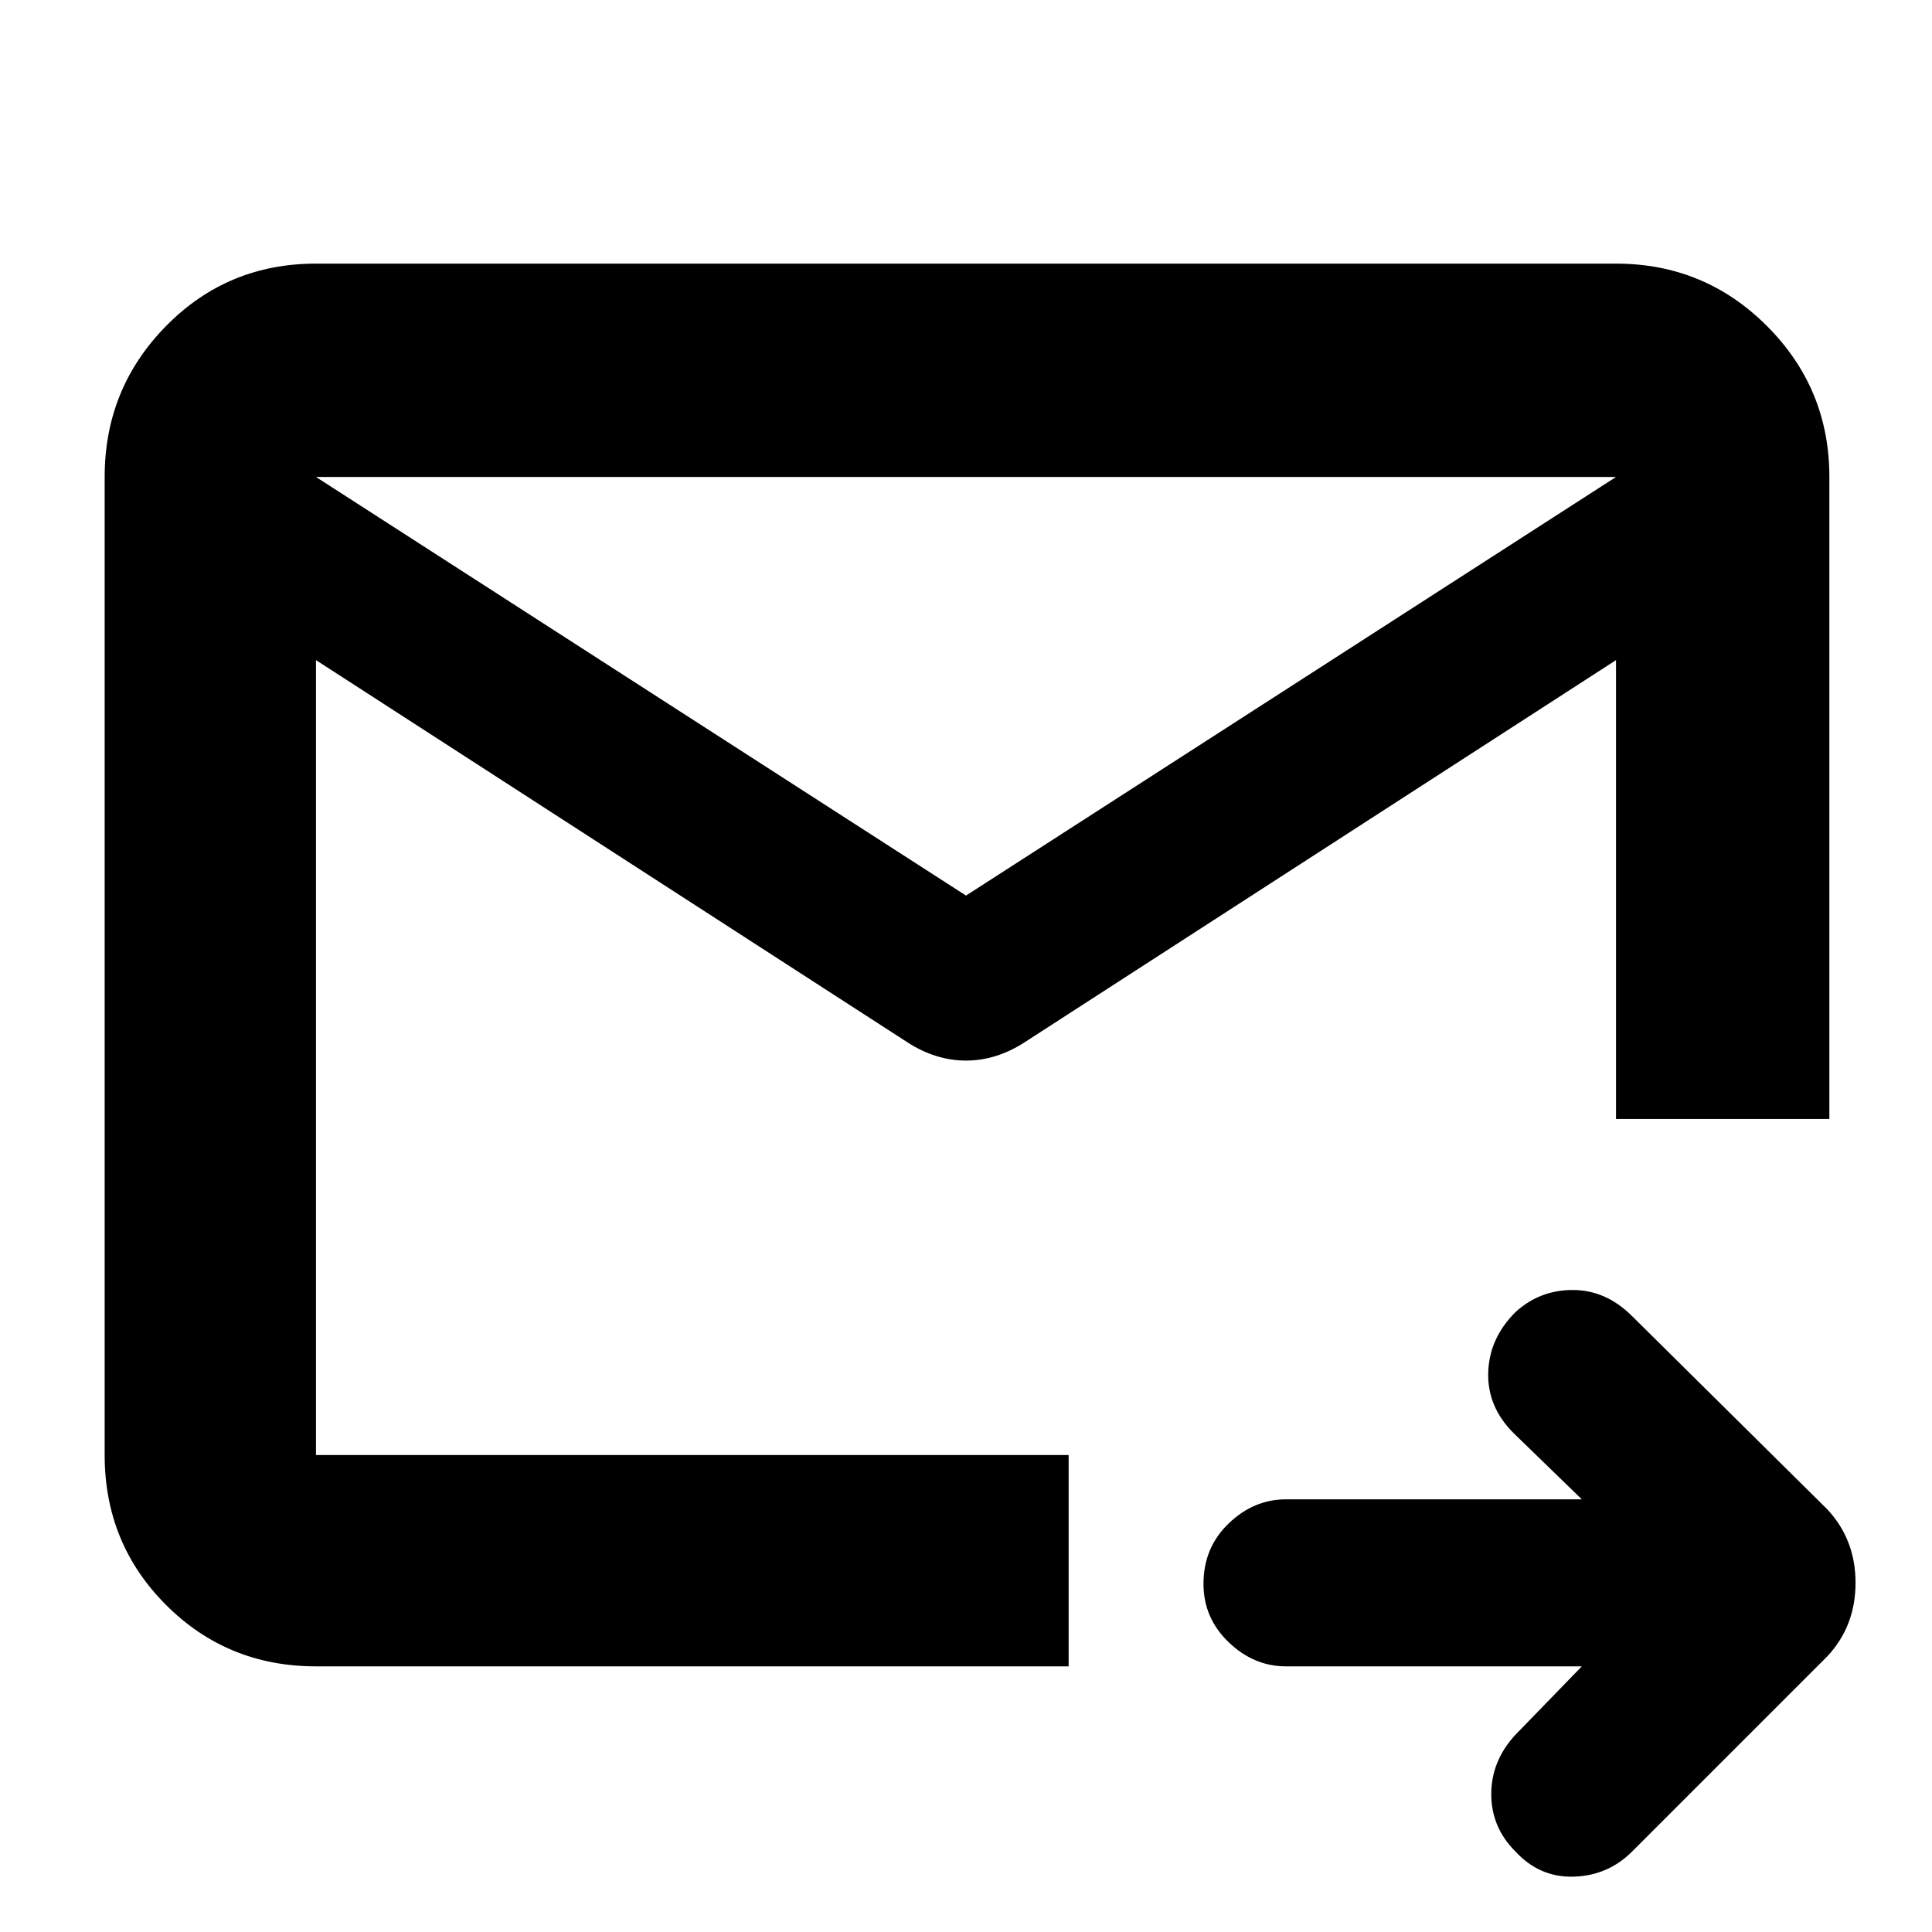 <svg xmlns="http://www.w3.org/2000/svg" height="40" width="40"><path d="M33.458 9.875H6.542v20.25h15.583V34.5H6.542q-1.834 0-3.104-1.271-1.271-1.271-1.271-3.104V9.875q0-1.833 1.271-3.125 1.27-1.292 3.104-1.292h26.916q1.834 0 3.125 1.292 1.292 1.292 1.292 3.125v13.292h-4.417ZM32.75 34.5h-6.125q-.667 0-1.187-.5-.521-.5-.521-1.208 0-.75.521-1.25.52-.5 1.187-.5h6.125l-1.417-1.375q-.541-.542-.521-1.25.021-.709.563-1.25.5-.459 1.187-.459.688 0 1.23.542l4.041 4q.584.625.584 1.521 0 .896-.584 1.521l-4.041 4.041q-.5.5-1.209.521-.708.021-1.208-.521-.5-.5-.5-1.187 0-.688.5-1.229ZM6.542 9.875v20.25V23.167v.083V9.875ZM20 18.542l13.458-8.667v3.792l-12.25 7.916q-.583.375-1.208.375t-1.208-.375l-12.25-7.916V9.875Z"/></svg>